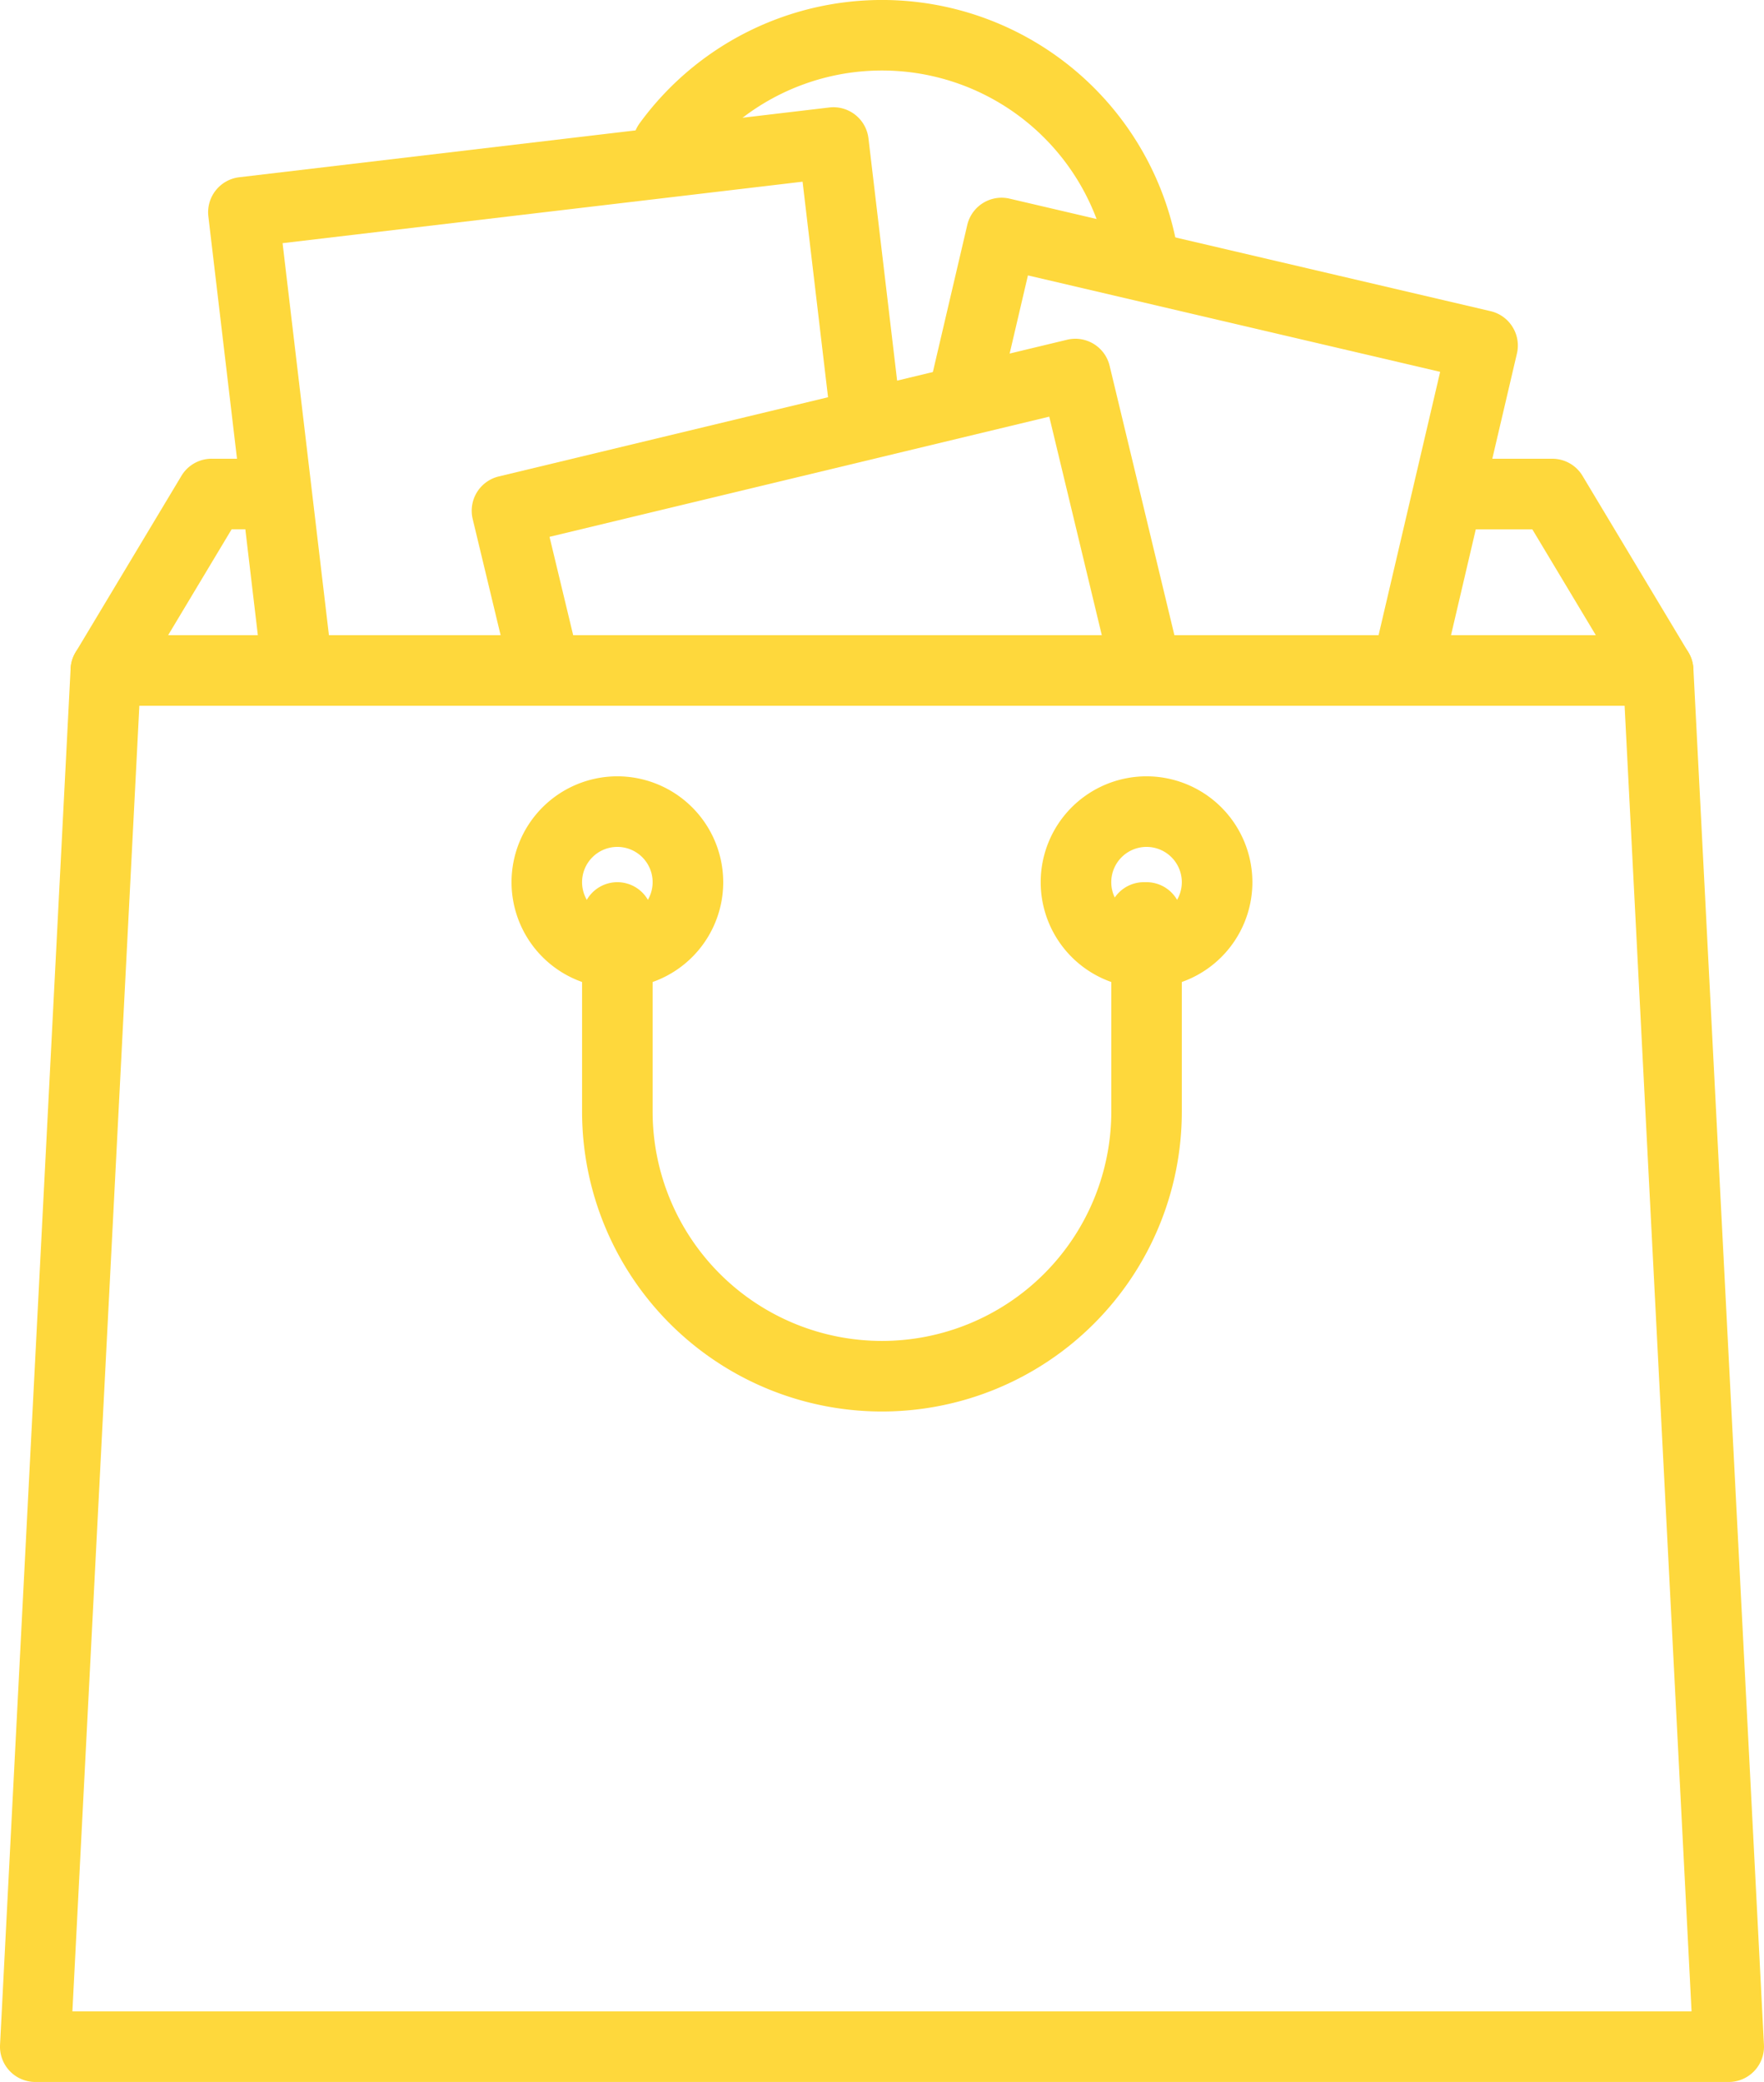 <svg xmlns="http://www.w3.org/2000/svg" width="229.215" height="270.468" viewBox="0 0 229.215 270.468"><g transform="translate(82.24)"><path d="M147.532,33.421A38.969,38.969,0,0,0,77.477,16a4.582,4.582,0,1,0,7.4,5.407,29.8,29.8,0,0,1,53.577,13.3,4.588,4.588,0,0,0,4.534,3.938,4.909,4.909,0,0,0,.653-.046A4.586,4.586,0,0,0,147.532,33.421Z" transform="translate(-76.593)" fill="#fed83c"/></g><g transform="translate(9.168 59.593)"><path d="M232.405,69.519,218.653,46.6a4.578,4.578,0,0,0-3.931-2.225H201.542a4.584,4.584,0,0,0,0,9.168h10.584l8.252,13.753H34.865L43.116,53.54h4.855a4.584,4.584,0,1,0,0-9.168h-7.45A4.578,4.578,0,0,0,36.59,46.6L22.838,69.519a4.586,4.586,0,0,0,3.931,6.945H228.474a4.586,4.586,0,0,0,3.931-6.945Z" transform="translate(-22.185 -44.372)" fill="#fed83c"/></g><g transform="translate(120.852 25.687)"><path d="M181.029,35.91a4.577,4.577,0,0,0-2.851-2.047L115.686,19.247a4.58,4.58,0,0,0-5.508,3.419l-4.713,20.145a4.584,4.584,0,0,0,8.927,2.086l3.669-15.68,53.564,12.529-8.417,35.986a4.58,4.58,0,0,0,3.419,5.505,4.635,4.635,0,0,0,1.05.121,4.578,4.578,0,0,0,4.456-3.539L181.6,39.371A4.566,4.566,0,0,0,181.029,35.91Z" transform="translate(-105.343 -19.126)" fill="#fed83c"/></g><g transform="translate(27.043 13.932)"><path d="M125.481,49.749,121.3,14.421a4.587,4.587,0,0,0-5.091-4.016L39.539,19.468a4.585,4.585,0,0,0-4.013,5.091L42.49,83.482a4.586,4.586,0,0,0,4.547,4.048,5.007,5.007,0,0,0,.545-.032A4.587,4.587,0,0,0,51.6,82.406L45.169,28.032l67.569-7.986,3.637,30.775a4.584,4.584,0,0,0,9.106-1.073Z" transform="translate(-35.494 -10.374)" fill="#fed83c"/></g><g transform="translate(61.294 44.01)"><g transform="translate(0)"><path d="M152.988,74.117l-9.1-37.838a4.58,4.58,0,0,0-5.529-3.383L64.51,50.655a4.585,4.585,0,0,0-3.386,5.529L65.672,75.1a4.584,4.584,0,1,0,8.914-2.143L71.109,58.5l64.935-15.614,8.027,33.38a4.586,4.586,0,0,0,8.916-2.146Z" transform="translate(-60.997 -32.769)" fill="#fed83c"/></g></g><g transform="translate(0 82.517)"><path d="M235.4,65.79a4.586,4.586,0,0,0-4.58-4.349H29.113a4.585,4.585,0,0,0-4.58,4.349L15.365,244.574a4.583,4.583,0,0,0,4.578,4.819H239.985a4.583,4.583,0,0,0,4.582-4.819ZM24.767,240.224l8.7-169.615H226.46l8.7,169.615Z" transform="translate(-15.359 -61.441)" fill="#fed83c"/></g><g transform="translate(135.234 100.852)"><path d="M129.8,75.093a13.753,13.753,0,1,0,13.753,13.753A13.767,13.767,0,0,0,129.8,75.093Zm0,18.338a4.584,4.584,0,1,1,4.584-4.584A4.588,4.588,0,0,1,129.8,93.431Z" transform="translate(-116.052 -75.093)" fill="#fed83c"/></g><g transform="translate(66.471 100.852)"><path d="M78.6,75.093A13.753,13.753,0,1,0,92.357,88.846,13.767,13.767,0,0,0,78.6,75.093Zm0,18.338a4.584,4.584,0,1,1,4.584-4.584A4.589,4.589,0,0,1,78.6,93.431Z" transform="translate(-64.852 -75.093)" fill="#fed83c"/></g><g transform="translate(75.64 114.605)"><path d="M145.026,85.333h-.353a4.585,4.585,0,0,0-4.584,4.584,4.533,4.533,0,0,0,.353,1.767v23.445a29.8,29.8,0,1,1-59.6,0V89.918a4.584,4.584,0,1,0-9.168,0v25.213a38.965,38.965,0,1,0,77.931,0V89.918A4.587,4.587,0,0,0,145.026,85.333Z" transform="translate(-71.679 -85.333)" fill="#fed83c"/></g></svg>